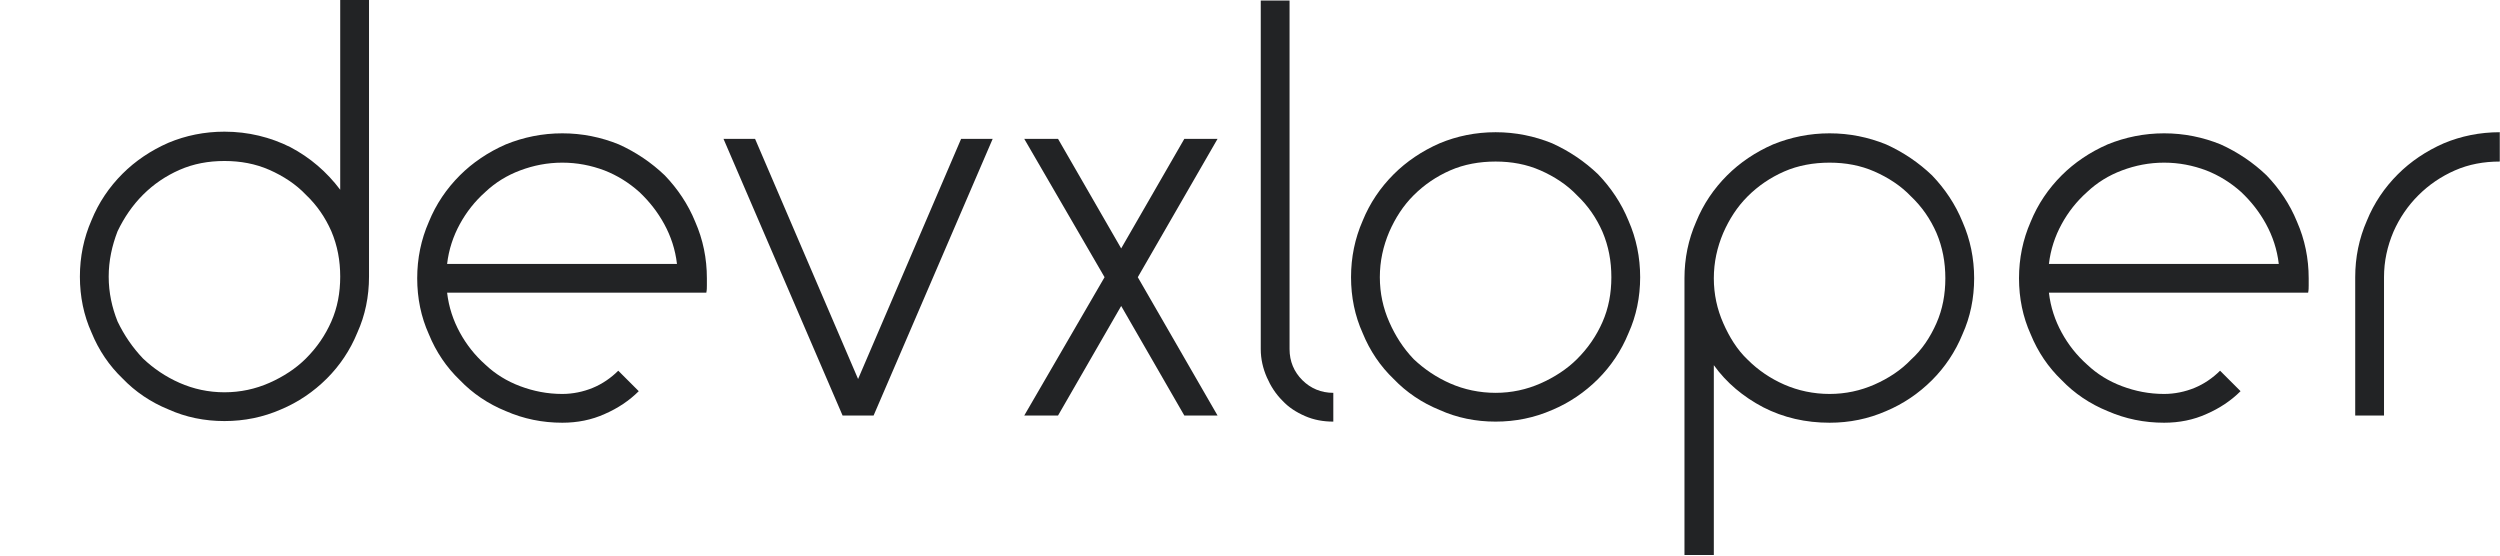 <?xml version="1.0" encoding="UTF-8" standalone="no"?>
<!DOCTYPE svg PUBLIC "-//W3C//DTD SVG 1.1//EN" "http://www.w3.org/Graphics/SVG/1.1/DTD/svg11.dtd">
<svg width="100%" height="100%" viewBox="0 0 1080 240" version="1.1" xmlns="http://www.w3.org/2000/svg" xmlns:xlink="http://www.w3.org/1999/xlink" xml:space="preserve" xmlns:serif="http://www.serif.com/" style="fill-rule:evenodd;clip-rule:evenodd;stroke-linejoin:round;stroke-miterlimit:2;">
    <g transform="matrix(1,0,0,1,-2672,0)">
        <g id="Export" transform="matrix(1,0,0,0.222,2672,0)">
            <rect x="0" y="0" width="1080" height="1080" style="fill:none;"/>
            <clipPath id="_clip1">
                <rect x="0" y="0" width="1080" height="1080"/>
            </clipPath>
            <g clip-path="url(#_clip1)">
                <g transform="matrix(4.431,0,0,19.94,-1917.86,-5846.48)">
                    <g transform="matrix(54,0,0,54,440.455,333.755)">
                        <path d="M0.264,-0.513C0.307,-0.513 0.347,-0.503 0.383,-0.485C0.419,-0.466 0.449,-0.44 0.473,-0.408L0.473,-0.751L0.525,-0.751L0.525,-0.251C0.525,-0.215 0.518,-0.181 0.504,-0.15C0.491,-0.118 0.472,-0.09 0.449,-0.067C0.425,-0.043 0.397,-0.024 0.366,-0.011C0.334,0.003 0.3,0.01 0.264,0.01C0.228,0.01 0.194,0.003 0.163,-0.011C0.131,-0.024 0.103,-0.043 0.08,-0.067C0.056,-0.09 0.037,-0.118 0.024,-0.15C0.01,-0.181 0.003,-0.215 0.003,-0.251C0.003,-0.287 0.01,-0.321 0.024,-0.353C0.037,-0.385 0.056,-0.413 0.08,-0.437C0.103,-0.46 0.131,-0.479 0.163,-0.493C0.194,-0.506 0.228,-0.513 0.264,-0.513ZM0.264,-0.46C0.235,-0.46 0.208,-0.455 0.183,-0.444C0.158,-0.433 0.136,-0.418 0.117,-0.399C0.098,-0.38 0.083,-0.358 0.071,-0.333C0.061,-0.307 0.055,-0.28 0.055,-0.251C0.055,-0.222 0.061,-0.195 0.071,-0.17C0.083,-0.145 0.098,-0.123 0.117,-0.103C0.136,-0.085 0.158,-0.07 0.183,-0.059C0.208,-0.048 0.235,-0.042 0.264,-0.042C0.293,-0.042 0.32,-0.048 0.345,-0.059C0.37,-0.07 0.393,-0.085 0.411,-0.103C0.431,-0.123 0.446,-0.145 0.457,-0.17C0.468,-0.195 0.473,-0.222 0.473,-0.251C0.473,-0.28 0.468,-0.307 0.457,-0.333C0.446,-0.358 0.431,-0.38 0.411,-0.399C0.393,-0.418 0.37,-0.433 0.345,-0.444C0.32,-0.455 0.293,-0.46 0.264,-0.46Z" style="fill:rgb(34,35,37);fill-rule:nonzero;"/>
                    </g>
                    <g transform="matrix(54,0,0,54,473.287,333.755)">
                        <path d="M0.473,-0.274C0.47,-0.3 0.462,-0.324 0.45,-0.346C0.438,-0.368 0.423,-0.387 0.405,-0.404C0.386,-0.421 0.365,-0.434 0.342,-0.443C0.318,-0.452 0.293,-0.457 0.266,-0.457C0.239,-0.457 0.214,-0.452 0.19,-0.443C0.166,-0.434 0.145,-0.421 0.127,-0.404C0.108,-0.387 0.093,-0.368 0.081,-0.346C0.069,-0.324 0.061,-0.3 0.058,-0.274L0.473,-0.274ZM0.266,0.013C0.23,0.013 0.196,0.006 0.164,-0.008C0.132,-0.021 0.104,-0.04 0.081,-0.064C0.057,-0.087 0.038,-0.115 0.025,-0.147C0.011,-0.178 0.004,-0.212 0.004,-0.248C0.004,-0.284 0.011,-0.318 0.025,-0.35C0.038,-0.382 0.057,-0.41 0.081,-0.434C0.104,-0.457 0.132,-0.476 0.164,-0.49C0.196,-0.503 0.23,-0.51 0.266,-0.51C0.302,-0.51 0.336,-0.503 0.368,-0.49C0.399,-0.476 0.427,-0.457 0.451,-0.434C0.474,-0.41 0.493,-0.382 0.506,-0.35C0.52,-0.318 0.527,-0.284 0.527,-0.248L0.527,-0.235C0.527,-0.231 0.527,-0.227 0.526,-0.222L0.058,-0.222C0.061,-0.196 0.069,-0.172 0.081,-0.15C0.093,-0.128 0.108,-0.109 0.127,-0.092C0.145,-0.075 0.166,-0.062 0.19,-0.053C0.214,-0.044 0.239,-0.039 0.266,-0.039C0.285,-0.039 0.304,-0.043 0.321,-0.05C0.338,-0.057 0.354,-0.068 0.367,-0.081L0.404,-0.044C0.387,-0.027 0.366,-0.013 0.343,-0.003C0.319,0.008 0.293,0.013 0.266,0.013Z" style="fill:rgb(34,35,37);fill-rule:nonzero;"/>
                    </g>
                    <g transform="matrix(54,0,0,54,503.473,333.755)">
                        <path d="M0.484,-0.5L0.269,-0L0.213,-0L-0.002,-0.5L0.055,-0.5L0.241,-0.066L0.427,-0.5L0.484,-0.5Z" style="fill:rgb(34,35,37);fill-rule:nonzero;"/>
                    </g>
                    <g transform="matrix(54,0,0,54,533.119,333.755)">
                        <path d="M-0.008,-0L0.137,-0.25L-0.008,-0.5L0.053,-0.5L0.167,-0.302L0.281,-0.5L0.341,-0.5L0.197,-0.25L0.341,-0L0.281,-0L0.167,-0.198L0.053,-0L-0.008,-0Z" style="fill:rgb(34,35,37);fill-rule:nonzero;"/>
                    </g>
                    <g transform="matrix(54,0,0,54,555.799,333.755)">
                        <path d="M-0.001,-0.75L0.051,-0.75L0.051,-0.12C0.051,-0.098 0.059,-0.079 0.074,-0.064C0.089,-0.049 0.108,-0.041 0.13,-0.041L0.13,0.011C0.112,0.011 0.095,0.008 0.079,0.001C0.063,-0.006 0.049,-0.015 0.038,-0.027C0.026,-0.039 0.017,-0.053 0.01,-0.069C0.003,-0.085 -0.001,-0.102 -0.001,-0.12L-0.001,-0.75Z" style="fill:rgb(34,35,37);fill-rule:nonzero;"/>
                    </g>
                    <g transform="matrix(54,0,0,54,564.601,333.755)">
                        <path d="M0.26,-0.512C0.296,-0.512 0.33,-0.505 0.362,-0.492C0.393,-0.478 0.421,-0.459 0.445,-0.436C0.468,-0.412 0.487,-0.384 0.5,-0.352C0.514,-0.32 0.521,-0.286 0.521,-0.25C0.521,-0.214 0.514,-0.18 0.5,-0.149C0.487,-0.117 0.468,-0.089 0.445,-0.066C0.421,-0.042 0.393,-0.023 0.362,-0.01C0.33,0.004 0.296,0.011 0.26,0.011C0.224,0.011 0.19,0.004 0.159,-0.01C0.127,-0.023 0.099,-0.042 0.076,-0.066C0.052,-0.089 0.033,-0.117 0.02,-0.149C0.006,-0.18 -0.001,-0.214 -0.001,-0.25C-0.001,-0.286 0.006,-0.32 0.02,-0.352C0.033,-0.384 0.052,-0.412 0.076,-0.436C0.099,-0.459 0.127,-0.478 0.159,-0.492C0.19,-0.505 0.224,-0.512 0.26,-0.512ZM0.26,-0.459C0.231,-0.459 0.203,-0.454 0.178,-0.443C0.153,-0.432 0.131,-0.417 0.112,-0.398C0.093,-0.379 0.079,-0.357 0.068,-0.332C0.057,-0.306 0.051,-0.279 0.051,-0.25C0.051,-0.221 0.057,-0.194 0.068,-0.169C0.079,-0.144 0.093,-0.122 0.112,-0.102C0.131,-0.084 0.153,-0.069 0.178,-0.058C0.203,-0.047 0.231,-0.041 0.26,-0.041C0.289,-0.041 0.316,-0.047 0.341,-0.058C0.366,-0.069 0.389,-0.084 0.407,-0.102C0.427,-0.122 0.442,-0.144 0.453,-0.169C0.464,-0.194 0.469,-0.221 0.469,-0.25C0.469,-0.279 0.464,-0.306 0.453,-0.332C0.442,-0.357 0.427,-0.379 0.407,-0.398C0.389,-0.417 0.366,-0.432 0.341,-0.443C0.316,-0.454 0.289,-0.459 0.26,-0.459Z" style="fill:rgb(34,35,37);fill-rule:nonzero;"/>
                    </g>
                    <g transform="matrix(54,0,0,54,597.055,333.755)">
                        <path d="M0.262,-0.51C0.298,-0.51 0.332,-0.503 0.364,-0.49C0.395,-0.476 0.423,-0.457 0.447,-0.434C0.47,-0.41 0.489,-0.382 0.502,-0.35C0.516,-0.318 0.523,-0.284 0.523,-0.248C0.523,-0.212 0.516,-0.178 0.502,-0.147C0.489,-0.115 0.47,-0.087 0.447,-0.064C0.423,-0.04 0.395,-0.021 0.364,-0.008C0.332,0.006 0.298,0.013 0.262,0.013C0.219,0.013 0.179,0.004 0.142,-0.015C0.106,-0.034 0.076,-0.059 0.053,-0.091L0.053,0.252L0,0.252L0,-0.248C0,-0.284 0.007,-0.318 0.021,-0.35C0.034,-0.382 0.053,-0.41 0.077,-0.434C0.1,-0.457 0.128,-0.476 0.16,-0.49C0.192,-0.503 0.226,-0.51 0.262,-0.51ZM0.262,-0.457C0.233,-0.457 0.205,-0.452 0.18,-0.441C0.155,-0.43 0.133,-0.415 0.114,-0.396C0.095,-0.377 0.081,-0.355 0.07,-0.33C0.059,-0.304 0.053,-0.277 0.053,-0.248C0.053,-0.219 0.059,-0.192 0.07,-0.167C0.081,-0.142 0.095,-0.119 0.114,-0.101C0.133,-0.082 0.155,-0.067 0.18,-0.056C0.205,-0.045 0.233,-0.039 0.262,-0.039C0.291,-0.039 0.318,-0.045 0.343,-0.056C0.368,-0.067 0.391,-0.082 0.409,-0.101C0.429,-0.119 0.444,-0.142 0.455,-0.167C0.466,-0.192 0.471,-0.219 0.471,-0.248C0.471,-0.277 0.466,-0.304 0.455,-0.33C0.444,-0.355 0.429,-0.377 0.409,-0.396C0.391,-0.415 0.368,-0.43 0.343,-0.441C0.318,-0.452 0.291,-0.457 0.262,-0.457Z" style="fill:rgb(34,35,37);fill-rule:nonzero;"/>
                    </g>
                    <g transform="matrix(54,0,0,54,629.455,333.755)">
                        <path d="M0.473,-0.274C0.47,-0.3 0.462,-0.324 0.45,-0.346C0.438,-0.368 0.423,-0.387 0.405,-0.404C0.386,-0.421 0.365,-0.434 0.342,-0.443C0.318,-0.452 0.293,-0.457 0.266,-0.457C0.239,-0.457 0.214,-0.452 0.19,-0.443C0.166,-0.434 0.145,-0.421 0.127,-0.404C0.108,-0.387 0.093,-0.368 0.081,-0.346C0.069,-0.324 0.061,-0.3 0.058,-0.274L0.473,-0.274ZM0.266,0.013C0.23,0.013 0.196,0.006 0.164,-0.008C0.132,-0.021 0.104,-0.04 0.081,-0.064C0.057,-0.087 0.038,-0.115 0.025,-0.147C0.011,-0.178 0.004,-0.212 0.004,-0.248C0.004,-0.284 0.011,-0.318 0.025,-0.35C0.038,-0.382 0.057,-0.41 0.081,-0.434C0.104,-0.457 0.132,-0.476 0.164,-0.49C0.196,-0.503 0.23,-0.51 0.266,-0.51C0.302,-0.51 0.336,-0.503 0.368,-0.49C0.399,-0.476 0.427,-0.457 0.451,-0.434C0.474,-0.41 0.493,-0.382 0.506,-0.35C0.52,-0.318 0.527,-0.284 0.527,-0.248L0.527,-0.235C0.527,-0.231 0.527,-0.227 0.526,-0.222L0.058,-0.222C0.061,-0.196 0.069,-0.172 0.081,-0.15C0.093,-0.128 0.108,-0.109 0.127,-0.092C0.145,-0.075 0.166,-0.062 0.19,-0.053C0.214,-0.044 0.239,-0.039 0.266,-0.039C0.285,-0.039 0.304,-0.043 0.321,-0.05C0.338,-0.057 0.354,-0.068 0.367,-0.081L0.404,-0.044C0.387,-0.027 0.366,-0.013 0.343,-0.003C0.319,0.008 0.293,0.013 0.266,0.013Z" style="fill:rgb(34,35,37);fill-rule:nonzero;"/>
                    </g>
                    <g transform="matrix(54,0,0,54,662.503,333.755)">
                        <path d="M0.051,-0L-0.001,-0L-0.001,-0.25C-0.001,-0.286 0.006,-0.32 0.02,-0.352C0.033,-0.384 0.052,-0.412 0.076,-0.436C0.099,-0.459 0.127,-0.478 0.159,-0.492C0.19,-0.505 0.224,-0.512 0.26,-0.512L0.26,-0.459C0.231,-0.459 0.204,-0.454 0.179,-0.443C0.154,-0.432 0.132,-0.417 0.113,-0.398C0.094,-0.379 0.079,-0.357 0.068,-0.332C0.057,-0.306 0.051,-0.279 0.051,-0.25L0.051,-0Z" style="fill:rgb(34,35,37);fill-rule:nonzero;"/>
                    </g>
                </g>
            </g>
        </g>
    </g>
</svg>
